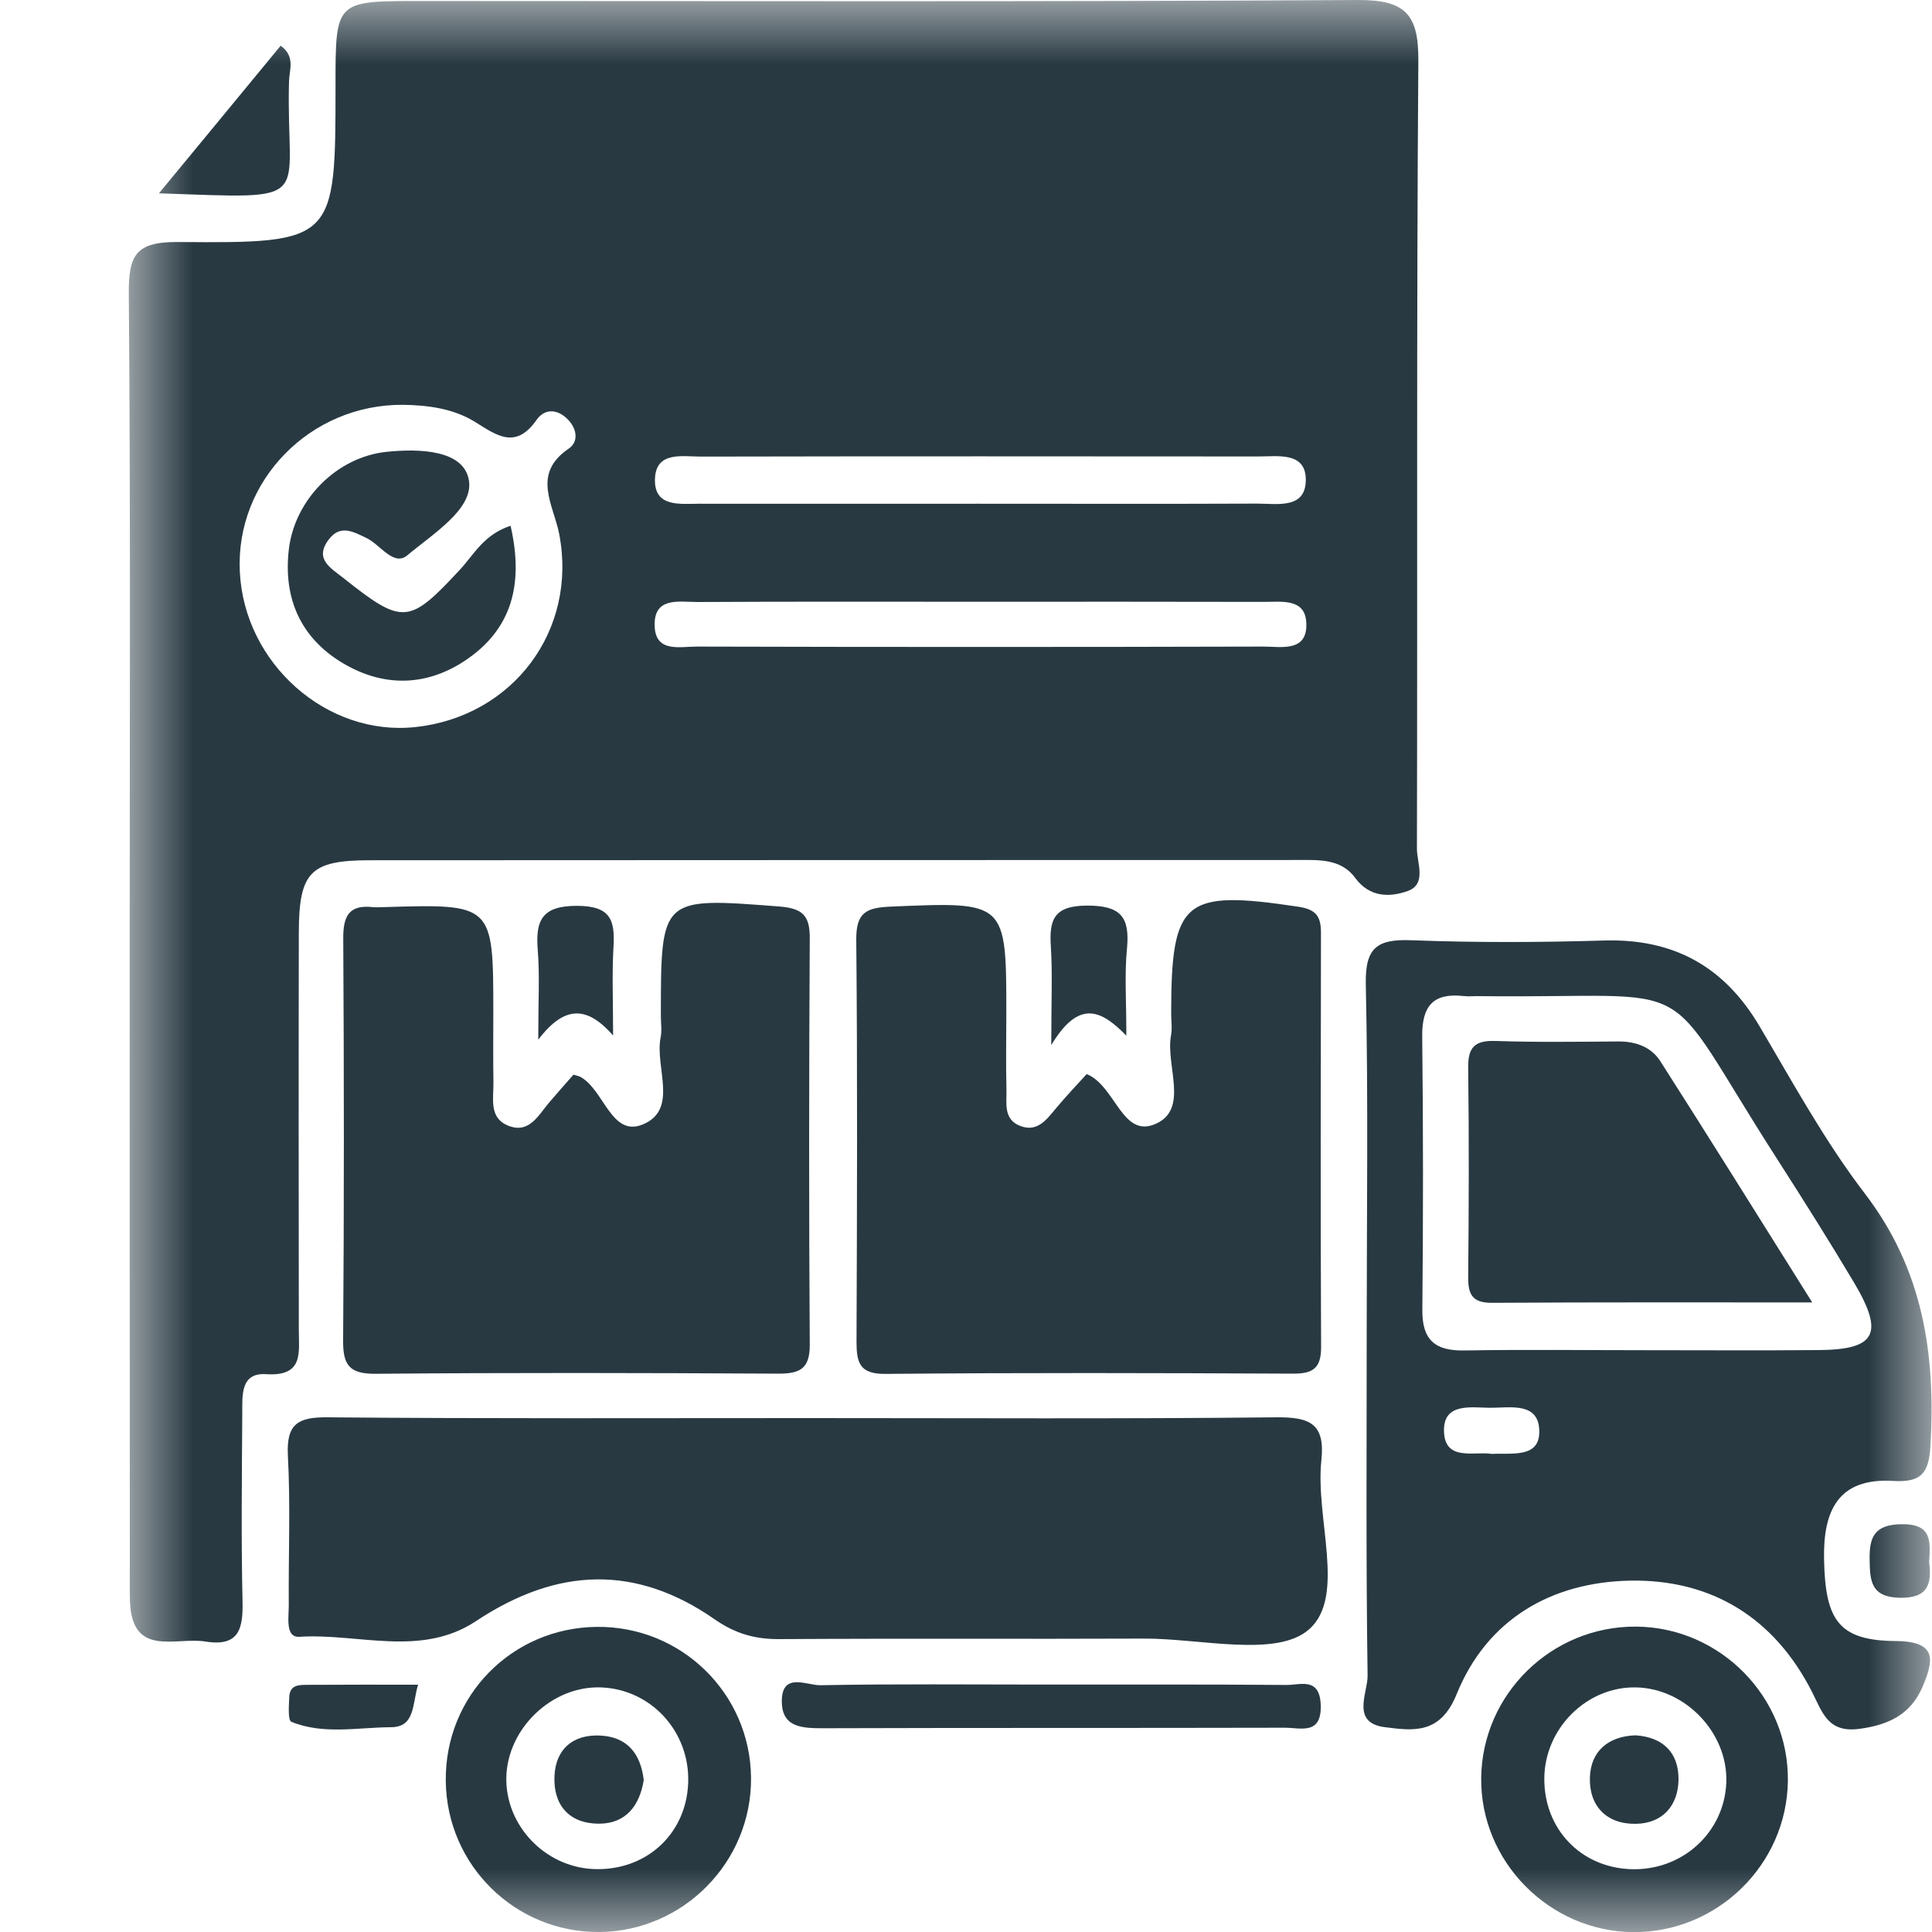 <svg width="15" height="15" viewBox="0 0 15 15" fill="none" xmlns="http://www.w3.org/2000/svg">
<mask id="mask0_3240_1109" style="mask-type:luminance" maskUnits="userSpaceOnUse" x="1" y="0" width="14" height="15">
<path d="M15 0H1V15H15V0Z" fill="white"/>
</mask>
<g mask="url(#mask0_3240_1109)">
<path d="M1.007 7.274C1.007 5.609 1.014 3.945 1 2.281C0.998 1.985 1.05 1.877 1.38 1.879C2.605 1.889 2.605 1.876 2.605 0.658C2.605 0.008 2.605 0.008 3.256 0.008C5.684 0.008 8.113 0.015 10.541 4.1394e-05C10.909 -0.002 11.015 0.109 11.012 0.473C10.997 2.511 11.006 4.55 11.001 6.589C11.001 6.7 11.079 6.865 10.929 6.918C10.793 6.966 10.635 6.971 10.521 6.815C10.409 6.663 10.232 6.677 10.062 6.677C7.666 6.678 5.269 6.677 2.873 6.679C2.408 6.679 2.321 6.77 2.32 7.244C2.318 8.27 2.319 9.296 2.32 10.322C2.32 10.503 2.36 10.688 2.065 10.669C1.864 10.656 1.882 10.84 1.881 10.974C1.878 11.459 1.872 11.945 1.883 12.43C1.888 12.642 1.858 12.787 1.597 12.745C1.364 12.707 1.025 12.873 1.009 12.432C1.006 12.335 1.008 12.238 1.008 12.141C1.007 10.52 1.007 8.897 1.007 7.274ZM3.13 3.143C2.409 3.137 1.827 3.732 1.862 4.439C1.896 5.151 2.537 5.719 3.224 5.645C3.984 5.564 4.485 4.893 4.342 4.148C4.298 3.918 4.124 3.68 4.417 3.482C4.489 3.433 4.483 3.337 4.414 3.262C4.33 3.172 4.229 3.17 4.166 3.26C4.004 3.492 3.857 3.381 3.687 3.275C3.52 3.172 3.325 3.146 3.13 3.143ZM7.596 3.911C8.317 3.911 9.039 3.913 9.761 3.91C9.919 3.91 10.145 3.956 10.138 3.714C10.131 3.508 9.919 3.544 9.772 3.544C8.328 3.543 6.885 3.542 5.441 3.545C5.297 3.545 5.09 3.501 5.085 3.722C5.08 3.941 5.281 3.911 5.43 3.911C6.152 3.912 6.874 3.911 7.596 3.911ZM7.617 4.672C6.883 4.672 6.15 4.67 5.416 4.674C5.272 4.674 5.072 4.63 5.083 4.865C5.092 5.068 5.279 5.02 5.407 5.02C6.874 5.024 8.341 5.024 9.807 5.02C9.948 5.02 10.155 5.066 10.142 4.833C10.132 4.645 9.952 4.673 9.816 4.673C9.083 4.671 8.35 4.672 7.617 4.672Z" fill="#283942"/>
<path d="M6.289 11.01C7.496 11.01 8.703 11.017 9.91 11.004C10.169 11.002 10.29 11.052 10.259 11.339C10.211 11.789 10.452 12.394 10.165 12.649C9.914 12.873 9.321 12.72 8.881 12.722C7.937 12.726 6.994 12.72 6.05 12.726C5.862 12.727 5.71 12.684 5.551 12.574C4.939 12.147 4.329 12.166 3.696 12.586C3.268 12.87 2.783 12.679 2.325 12.708C2.212 12.715 2.243 12.554 2.242 12.462C2.239 12.075 2.256 11.685 2.235 11.298C2.223 11.053 2.316 11.002 2.542 11.004C3.791 11.015 5.04 11.01 6.289 11.01Z" fill="#283942"/>
<path d="M10.611 10.347C10.611 9.445 10.624 8.543 10.604 7.642C10.598 7.356 10.693 7.29 10.957 7.3C11.456 7.319 11.957 7.317 12.456 7.302C12.994 7.287 13.386 7.503 13.66 7.966C13.92 8.406 14.168 8.861 14.478 9.266C14.931 9.857 15.029 10.512 14.988 11.224C14.976 11.446 14.91 11.51 14.698 11.498C14.271 11.472 14.154 11.73 14.162 12.107C14.171 12.582 14.277 12.737 14.717 12.741C15.046 12.743 15.013 12.893 14.925 13.1C14.832 13.313 14.661 13.393 14.434 13.423C14.189 13.455 14.149 13.293 14.066 13.131C13.774 12.561 13.29 12.261 12.656 12.272C12.042 12.284 11.545 12.574 11.31 13.152C11.183 13.467 10.974 13.438 10.754 13.41C10.485 13.377 10.62 13.143 10.618 13.009C10.605 12.123 10.611 11.235 10.611 10.347ZM12.784 10.483C13.228 10.483 13.672 10.486 14.117 10.482C14.564 10.479 14.631 10.357 14.396 9.96C14.204 9.638 14.005 9.322 13.803 9.007C12.845 7.517 13.273 7.755 11.485 7.734C11.443 7.733 11.401 7.738 11.36 7.733C11.126 7.708 11.04 7.812 11.042 8.045C11.05 8.752 11.05 9.46 11.043 10.167C11.04 10.401 11.139 10.489 11.368 10.485C11.839 10.477 12.312 10.483 12.784 10.483ZM11.582 11.288C11.738 11.28 11.951 11.322 11.951 11.116C11.951 10.881 11.725 10.931 11.567 10.93C11.42 10.928 11.212 10.892 11.211 11.101C11.21 11.351 11.442 11.266 11.582 11.288Z" fill="#283942"/>
<path d="M4.452 8.344C4.476 8.351 4.49 8.354 4.503 8.359C4.691 8.459 4.745 8.832 4.991 8.73C5.271 8.614 5.083 8.286 5.129 8.055C5.14 8.002 5.131 7.945 5.131 7.89C5.131 6.961 5.13 6.967 6.05 7.038C6.231 7.052 6.288 7.108 6.287 7.284C6.281 8.336 6.28 9.389 6.287 10.441C6.288 10.635 6.202 10.666 6.034 10.665C4.995 10.659 3.956 10.657 2.916 10.666C2.709 10.668 2.662 10.595 2.664 10.403C2.672 9.364 2.671 8.325 2.665 7.286C2.664 7.113 2.709 7.022 2.895 7.043C2.923 7.046 2.951 7.043 2.978 7.043C3.83 7.017 3.83 7.017 3.83 7.864C3.83 8.044 3.828 8.224 3.831 8.404C3.833 8.525 3.795 8.673 3.937 8.736C4.108 8.811 4.179 8.658 4.267 8.556C4.329 8.484 4.392 8.412 4.452 8.344Z" fill="#283942"/>
<path d="M8.437 8.339C8.663 8.431 8.712 8.845 8.976 8.724C9.233 8.607 9.048 8.272 9.092 8.037C9.102 7.983 9.093 7.926 9.093 7.871C9.093 6.985 9.191 6.907 10.075 7.039C10.223 7.06 10.257 7.118 10.256 7.25C10.254 8.319 10.252 9.387 10.257 10.456C10.258 10.621 10.196 10.666 10.038 10.665C8.983 10.66 7.928 10.657 6.872 10.667C6.673 10.668 6.65 10.579 6.65 10.416C6.654 9.376 6.658 8.334 6.648 7.294C6.647 7.085 6.725 7.047 6.915 7.039C7.813 7.001 7.813 6.994 7.813 7.873C7.813 8.067 7.809 8.262 7.814 8.456C7.817 8.562 7.787 8.691 7.922 8.742C8.052 8.792 8.123 8.696 8.196 8.608C8.275 8.513 8.361 8.423 8.437 8.339Z" fill="#283942"/>
<path d="M12.679 15.001C12.028 14.995 11.492 14.452 11.5 13.803C11.508 13.152 12.047 12.625 12.702 12.629C13.354 12.633 13.889 13.176 13.881 13.825C13.874 14.477 13.332 15.006 12.679 15.001ZM12.706 13.101C12.322 13.091 11.992 13.417 11.99 13.809C11.988 14.198 12.27 14.496 12.657 14.512C13.057 14.529 13.388 14.23 13.403 13.839C13.417 13.457 13.089 13.111 12.706 13.101Z" fill="#283942"/>
<path d="M4.633 12.631C5.29 12.624 5.825 13.148 5.831 13.802C5.837 14.454 5.308 14.993 4.657 15C4.002 15.007 3.467 14.482 3.461 13.826C3.454 13.167 3.974 12.638 4.633 12.631ZM4.664 13.101C4.285 13.088 3.938 13.42 3.931 13.802C3.925 14.172 4.228 14.492 4.603 14.511C5.01 14.531 5.328 14.244 5.343 13.843C5.358 13.445 5.055 13.114 4.664 13.101Z" fill="#283942"/>
<path d="M8.116 13.079C8.74 13.079 9.364 13.077 9.988 13.082C10.095 13.083 10.244 13.019 10.254 13.233C10.264 13.474 10.1 13.414 9.975 13.414C8.783 13.417 7.592 13.414 6.399 13.418C6.235 13.418 6.069 13.417 6.07 13.207C6.071 12.978 6.267 13.087 6.37 13.084C6.952 13.073 7.535 13.079 8.116 13.079Z" fill="#283942"/>
<path d="M1.234 1.501C1.576 1.088 1.876 0.722 2.179 0.355C2.295 0.438 2.246 0.544 2.244 0.629C2.218 1.584 2.479 1.543 1.234 1.501Z" fill="#283942"/>
<path d="M4.76 8.039C4.566 7.82 4.392 7.792 4.179 8.072C4.179 7.771 4.191 7.572 4.175 7.375C4.156 7.14 4.212 7.032 4.483 7.033C4.742 7.034 4.776 7.145 4.763 7.355C4.751 7.558 4.76 7.762 4.76 8.039Z" fill="#283942"/>
<path d="M8.745 8.041C8.552 7.844 8.379 7.753 8.162 8.114C8.162 7.774 8.172 7.563 8.159 7.353C8.145 7.144 8.178 7.033 8.437 7.031C8.7 7.03 8.773 7.117 8.75 7.363C8.73 7.564 8.745 7.768 8.745 8.041Z" fill="#283942"/>
<path d="M3.246 13.08C3.2 13.231 3.224 13.409 3.037 13.41C2.778 13.411 2.512 13.47 2.262 13.368C2.234 13.356 2.243 13.24 2.246 13.173C2.251 13.074 2.332 13.082 2.399 13.081C2.674 13.079 2.951 13.08 3.246 13.08Z" fill="#283942"/>
<path d="M14.978 12.129C14.999 12.296 14.971 12.41 14.749 12.405C14.527 12.4 14.518 12.275 14.516 12.111C14.512 11.935 14.552 11.837 14.763 11.834C15.003 11.83 14.987 11.969 14.978 12.129Z" fill="#283942"/>
<path d="M3.964 4.082C4.068 4.535 3.975 4.889 3.606 5.132C3.302 5.332 2.973 5.333 2.664 5.15C2.337 4.956 2.199 4.65 2.242 4.27C2.285 3.882 2.613 3.548 3.002 3.508C3.254 3.482 3.603 3.491 3.641 3.731C3.676 3.953 3.359 4.146 3.163 4.311C3.057 4.401 2.953 4.229 2.847 4.178C2.743 4.128 2.643 4.07 2.553 4.188C2.437 4.34 2.568 4.41 2.664 4.486C3.128 4.855 3.176 4.848 3.57 4.424C3.679 4.307 3.755 4.151 3.964 4.082Z" fill="#283942"/>
<path d="M14.07 10.112C13.184 10.112 12.384 10.11 11.585 10.115C11.434 10.116 11.398 10.053 11.399 9.917C11.404 9.377 11.406 8.836 11.399 8.295C11.396 8.134 11.446 8.077 11.61 8.082C11.928 8.093 12.248 8.088 12.566 8.086C12.701 8.085 12.821 8.13 12.89 8.238C13.274 8.839 13.651 9.444 14.07 10.112Z" fill="#283942"/>
<path d="M12.698 13.473C12.912 13.487 13.033 13.608 13.032 13.814C13.031 14.016 12.91 14.157 12.701 14.16C12.472 14.164 12.336 14.02 12.344 13.798C12.351 13.596 12.487 13.48 12.698 13.473Z" fill="#283942"/>
<path d="M4.998 13.82C4.966 14.021 4.858 14.159 4.65 14.159C4.419 14.159 4.294 14.014 4.305 13.788C4.315 13.578 4.45 13.464 4.662 13.475C4.872 13.486 4.974 13.617 4.998 13.82Z" fill="#283942"/>
</g>
</svg>
